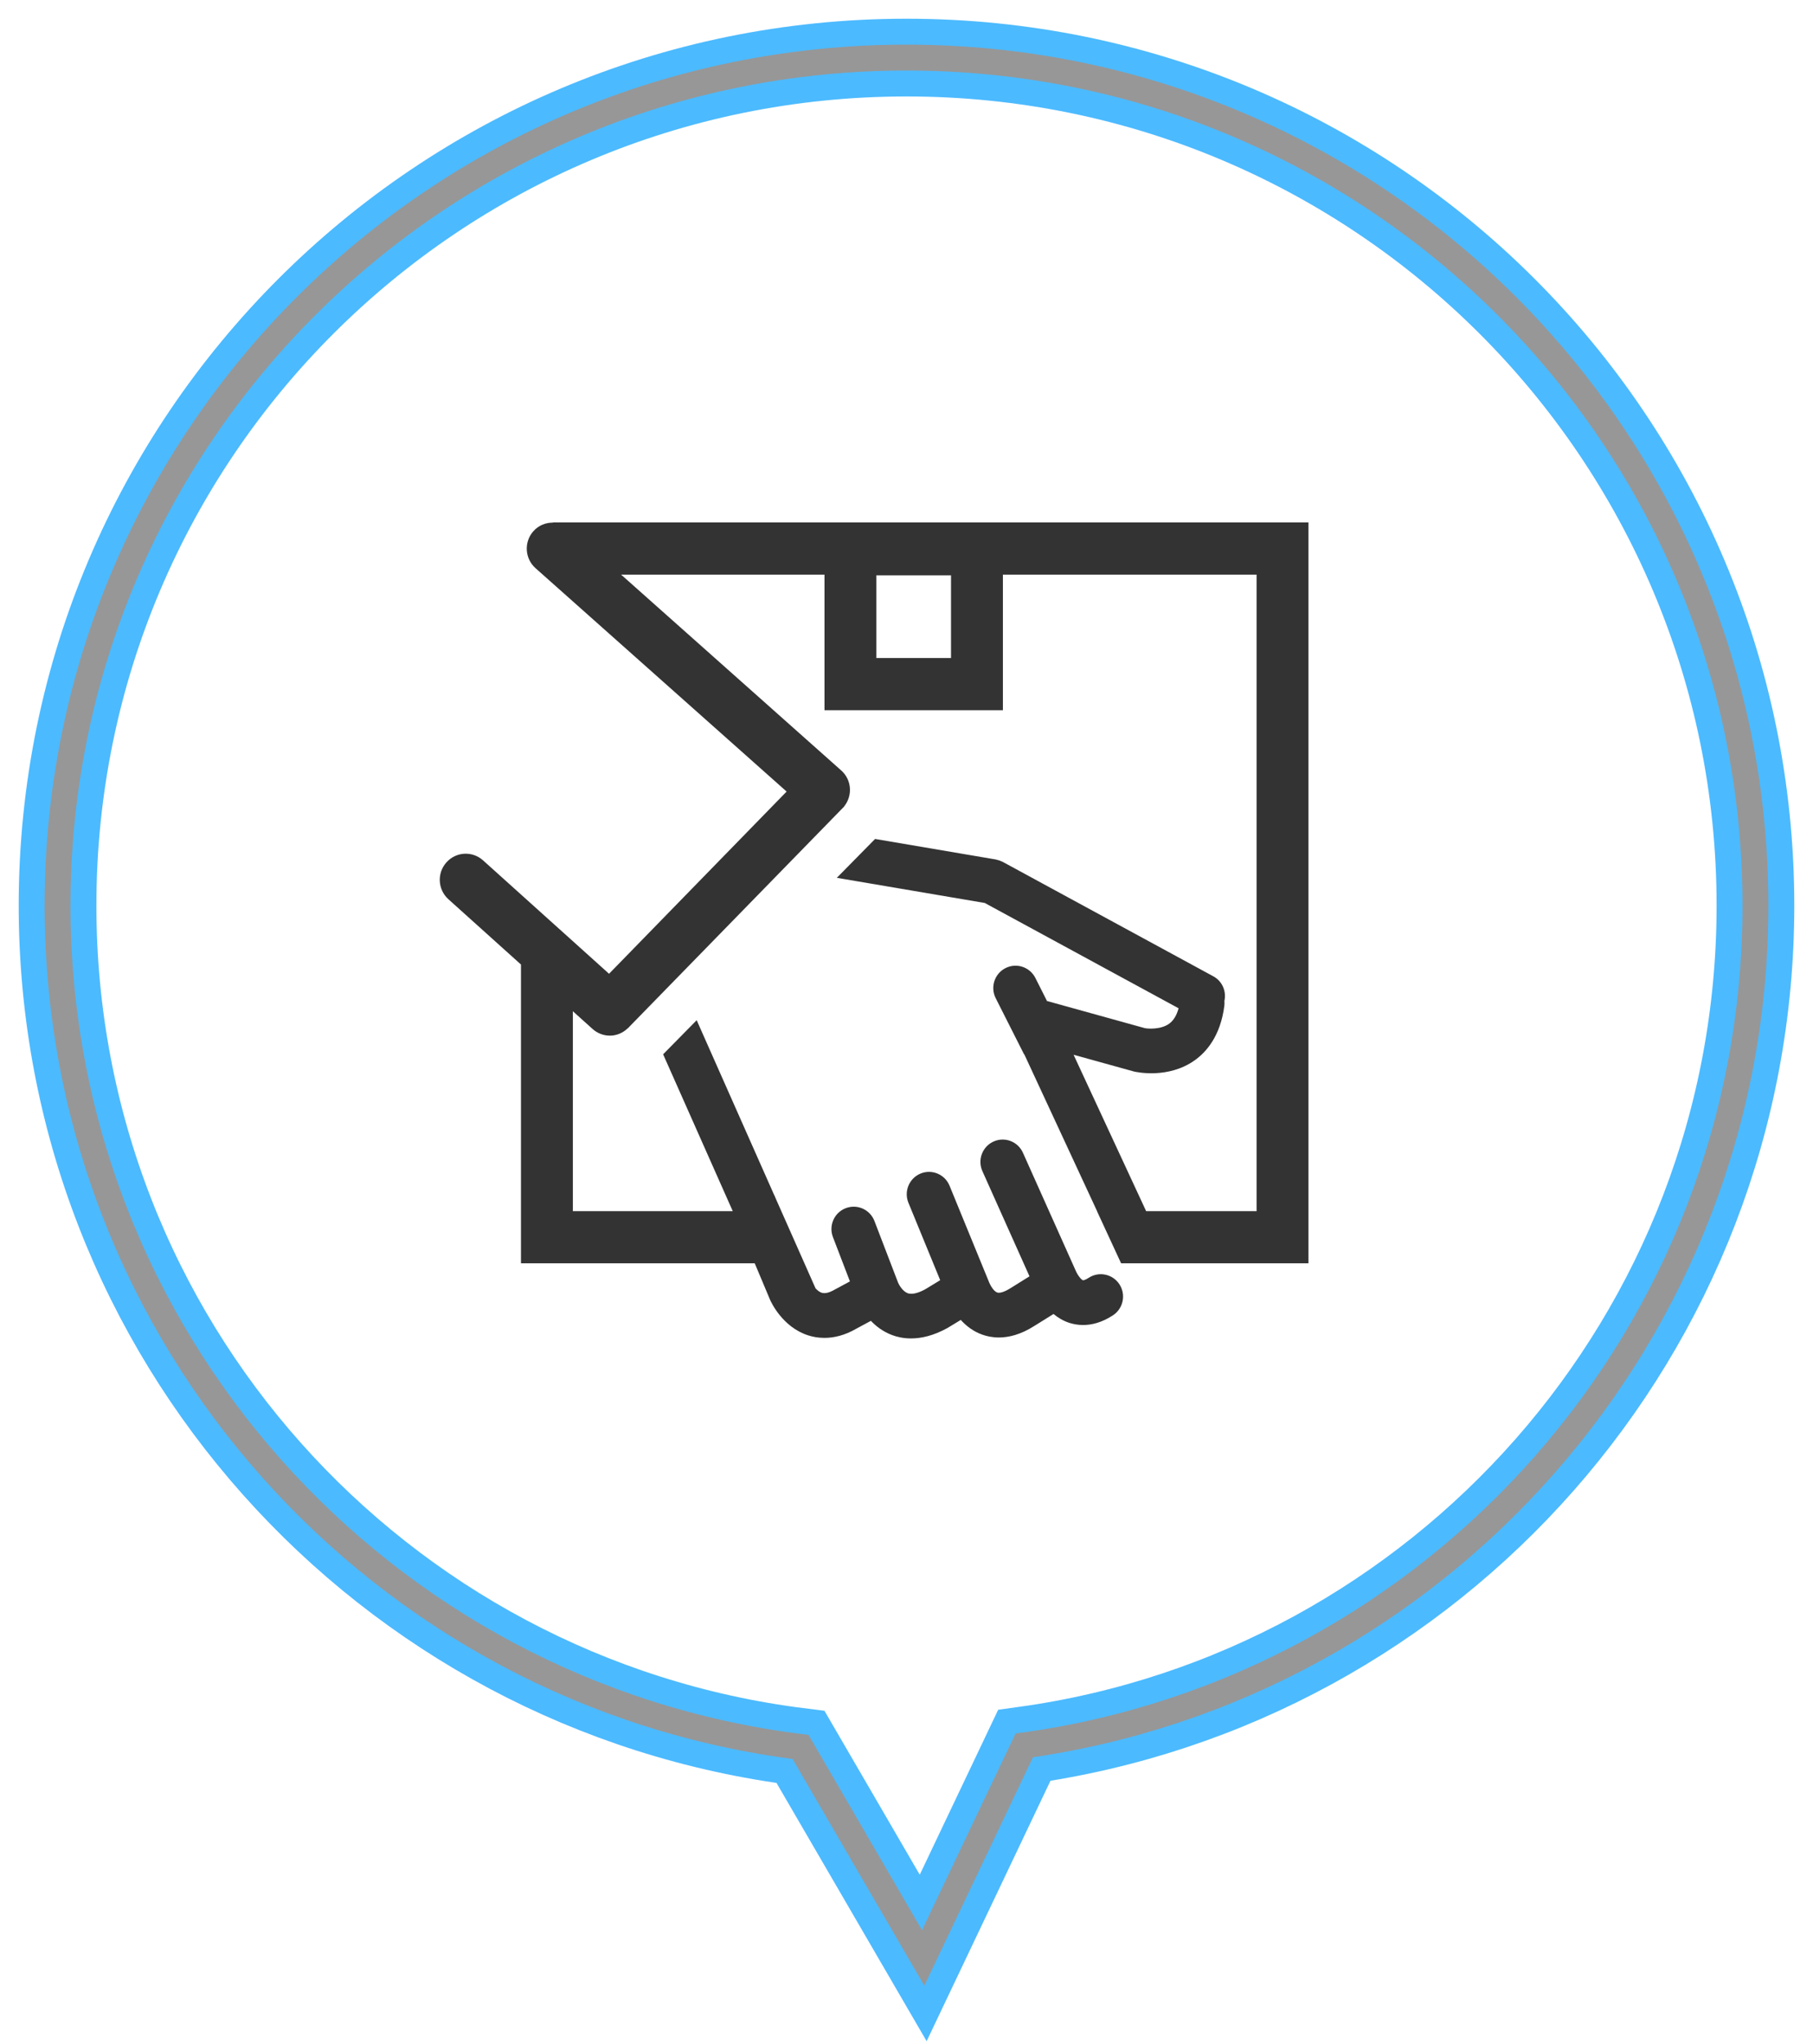 <?xml version="1.0" encoding="UTF-8"?>
<svg width="63px" height="71px" viewBox="0 0 63 71" version="1.1" xmlns="http://www.w3.org/2000/svg" xmlns:xlink="http://www.w3.org/1999/xlink">
    <!-- Generator: Sketch 46.2 (44496) - http://www.bohemiancoding.com/sketch -->
    <title>Group 8</title>
    <desc>Created with Sketch.</desc>
    <defs>
        <path d="M25.818,58.672 C11.264,56.863 -1.3500312e-13,44.47 -1.3500312e-13,29.45 C-1.3500312e-13,13.185 13.208,0 29.5,0 C45.792,0 59,13.185 59,29.45 C59,44.328 47.948,56.629 33.592,58.618 L30.08,66 L25.818,58.672 Z" id="path-1"></path>
    </defs>
    <g id="Template" stroke="none" stroke-width="1" fill="none" fill-rule="evenodd">
        <g id="LG-(-1050-)" transform="translate(-480, -646)">
            <g id="Group-8" transform="translate(482, 648)">
                <g id="Oval-12-Copy-4">
                    <use stroke="#4CBAFF" stroke-width="2.7" xlink:href="#path-1"></use>
                    <use stroke="#979797" stroke-width="0.9" xlink:href="#path-1"></use>
                </g>
                <g id="Fill-115-Copy-2" transform="translate(13, 16)" fill="#333333">
                    <path d="M15.453,1.98 L18.047,1.98 L18.047,4.853 L15.453,4.853 L15.453,1.98 Z M23.957,25.875 L30.468,25.875 L30.468,0.144 L4.212,0.144 L4.215,0.151 C3.962,0.148 3.711,0.248 3.531,0.453 C3.201,0.828 3.236,1.4 3.608,1.732 L12.334,9.491 L6.164,15.819 L1.785,11.88 C1.414,11.547 0.843,11.578 0.512,11.952 C0.179,12.324 0.211,12.897 0.582,13.231 L3.103,15.498 L3.103,25.875 L11.226,25.875 L11.757,27.137 C11.799,27.234 12.194,28.086 13.07,28.373 C13.226,28.425 13.422,28.465 13.648,28.465 C13.968,28.465 14.349,28.384 14.766,28.14 L15.263,27.873 C15.447,28.066 15.687,28.25 15.998,28.367 C16.171,28.432 16.392,28.484 16.657,28.484 C17.006,28.484 17.431,28.394 17.925,28.121 L18.386,27.841 C18.571,28.046 18.816,28.24 19.135,28.353 C19.291,28.408 19.483,28.451 19.709,28.451 C20.052,28.451 20.47,28.352 20.944,28.049 L21.609,27.635 C21.762,27.761 21.942,27.872 22.154,27.942 C22.287,27.985 22.45,28.018 22.637,28.018 C22.931,28.018 23.285,27.936 23.674,27.681 C24.032,27.446 24.133,26.965 23.9,26.606 C23.667,26.247 23.188,26.145 22.83,26.379 C22.706,26.461 22.641,26.466 22.632,26.464 C22.566,26.443 22.441,26.281 22.37,26.109 L20.546,22.035 C20.371,21.644 19.913,21.469 19.524,21.646 C19.135,21.822 18.962,22.282 19.137,22.673 L20.774,26.327 L20.122,26.733 C19.921,26.862 19.746,26.921 19.652,26.889 C19.529,26.847 19.408,26.638 19.355,26.496 L17.996,23.18 C17.833,22.784 17.382,22.595 16.987,22.758 C16.593,22.922 16.404,23.376 16.567,23.773 L17.671,26.461 L17.154,26.775 C16.975,26.874 16.724,26.977 16.543,26.914 C16.365,26.849 16.238,26.62 16.207,26.545 L15.386,24.406 C15.232,24.005 14.785,23.806 14.387,23.961 C13.988,24.115 13.79,24.565 13.944,24.965 L14.534,26.503 L14.013,26.784 C13.823,26.895 13.668,26.934 13.553,26.897 C13.475,26.873 13.403,26.812 13.34,26.746 L11.964,23.643 L11.913,23.522 L11.898,23.495 L9.211,17.436 L9.209,17.432 L8.043,18.616 L10.462,24.063 L4.906,24.063 L4.906,17.12 L5.592,17.737 C5.764,17.891 5.979,17.968 6.193,17.968 C6.421,17.968 6.646,17.877 6.819,17.707 L6.821,17.709 L6.847,17.682 L6.865,17.666 L6.871,17.657 L14.279,10.067 L14.31,10.038 L14.32,10.025 L14.339,10.006 L14.336,10.003 C14.635,9.628 14.595,9.081 14.233,8.759 L6.582,1.956 L13.65,1.956 L13.65,6.665 L19.85,6.665 L19.85,1.956 L28.665,1.956 L28.665,24.063 L24.827,24.063 L22.306,18.632 L24.405,19.214 C24.524,19.241 25.599,19.466 26.503,18.833 C26.904,18.553 27.41,17.994 27.545,16.929 C27.551,16.873 27.552,16.817 27.547,16.763 C27.621,16.432 27.476,16.078 27.164,15.909 L19.842,11.932 L19.8,11.915 L19.726,11.884 L19.644,11.862 L19.603,11.85 L15.408,11.137 L14.079,12.487 L19.219,13.36 L25.955,17.018 C25.887,17.265 25.778,17.446 25.625,17.555 C25.334,17.763 24.891,17.729 24.783,17.708 L21.382,16.765 L20.978,15.964 C20.784,15.581 20.318,15.429 19.939,15.623 C19.558,15.817 19.406,16.285 19.6,16.668 L20.573,18.593 L20.602,18.636 L23.122,24.063 L23.119,24.063 L23.957,25.875 L23.957,25.875 Z" id="Fill-115"></path>
                </g>
            </g>
        </g>
    </g>
</svg>